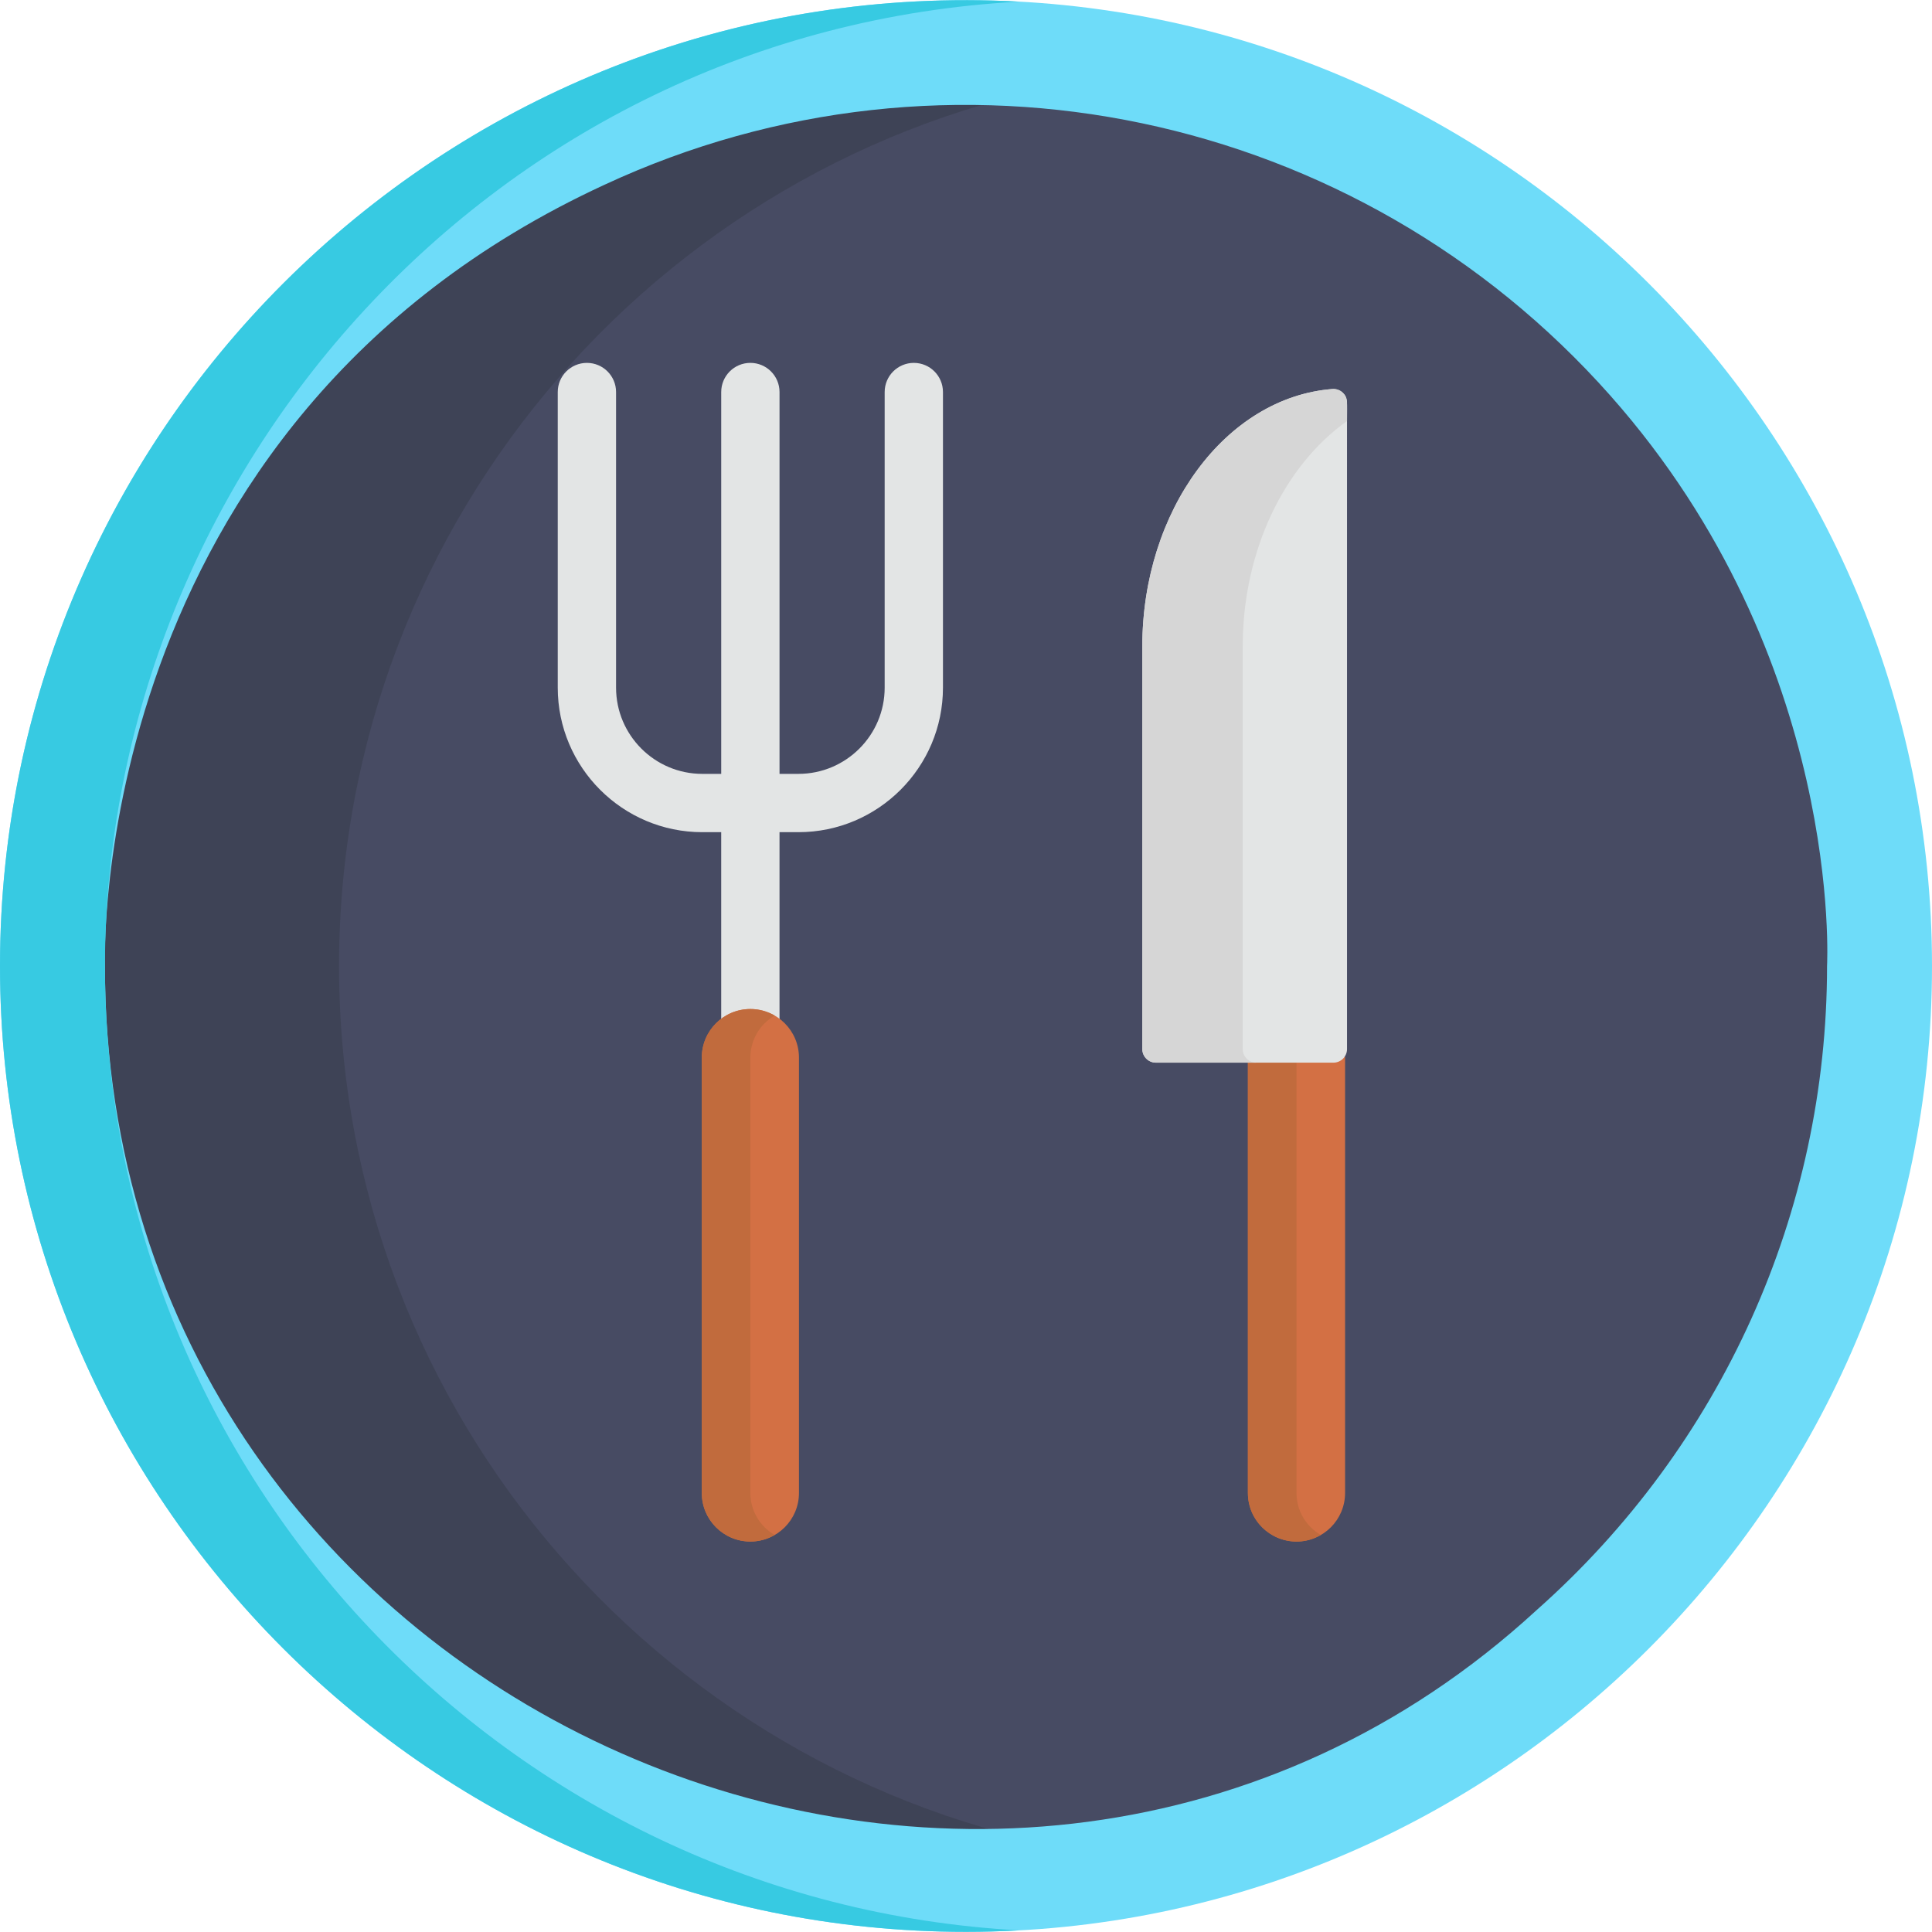 <?xml version="1.0" encoding="iso-8859-1"?>
<!-- Generator: Adobe Illustrator 19.0.0, SVG Export Plug-In . SVG Version: 6.00 Build 0)  -->
<svg version="1.1" id="Capa_1" xmlns="http://www.w3.org/2000/svg" xmlns:xlink="http://www.w3.org/1999/xlink" x="0px" y="0px"
	 viewBox="0 0 512 512" style="enable-background:new 0 0 512 512;" xml:space="preserve">
<circle style="fill:#474B63;" cx="255.997" cy="255.996" r="237.93"/>
<path style="fill:#3E4356;" d="M89.855,255.999c0-119.206,87.664-217.932,202.039-235.24
	C146.914-1.178,18.065,111.139,18.065,255.999c0,144.837,128.829,257.181,273.829,235.24
	C177.519,473.932,89.855,375.205,89.855,255.999z"/>
<path style="fill:#E3E5E5;" d="M242.173,96.167c-4.266,0-7.726,3.458-7.726,7.726v78.34c0,12.6-10.251,22.85-22.851,22.85h-5.013
	v-101.19c0-4.267-3.458-7.726-7.726-7.726c-4.267,0-7.726,3.458-7.726,7.726v101.191h-5.015c-12.6,0-22.851-10.25-22.851-22.85
	v-78.34c0-4.267-3.458-7.726-7.726-7.726c-4.267,0-7.726,3.458-7.726,7.726v78.34c0,21.119,17.182,38.301,38.301,38.301h5.015
	v57.326c0,4.267,3.458,7.726,7.726,7.726c4.267,0,7.726-3.458,7.726-7.726v-57.326h5.013c21.12,0,38.302-17.182,38.302-38.301
	v-78.34C249.899,99.626,246.44,96.167,242.173,96.167z"/>
<path style="fill:#6EDCF9;" d="M256,0.044C114.84,0.044,0,114.864,0,255.998c0,141.107,114.858,255.959,256,255.959
	C397.16,511.957,512,397.134,512,255.998C512,115.121,397.358,0.044,256,0.044z M407.134,426.77v0.002
	C265.842,556.592,27.813,454.654,27.813,255.999c0,0-5.287-143.525,132.443-207.062c91.188-42.372,199.505-19.699,266.546,55.953
	v0.002c61.928,69.887,57.384,151.106,57.384,151.106C484.186,321.178,456.4,383.126,407.134,426.77z"/>
<path style="fill:#37CAE2;" d="M27.813,255.999c0,0,0-0.021,0-0.018C27.956,125.415,130.484,8.042,270.068,0.436
	C123.086-7.593,0,109.785,0,255.998c0,141.107,114.858,255.959,256,255.959c4.727,0,9.422-0.139,14.087-0.393
	C134.621,504.188,27.813,391.173,27.813,255.999z"/>
<g>
	<path style="fill:#D37044;" d="M198.858,408.522c-7.111,0-12.876-5.766-12.876-12.876V280.279c0-7.112,5.765-12.876,12.876-12.876
		s12.876,5.764,12.876,12.876v115.368C211.734,402.756,205.969,408.522,198.858,408.522z"/>
	<path style="fill:#D37044;" d="M330.708,395.646c0,7.11,5.764,12.876,12.876,12.876c7.11,0,12.876-5.766,12.876-12.876V280.072
		h-25.752L330.708,395.646L330.708,395.646z"/>
</g>
<g>
	<path style="fill:#C16B3D;" d="M198.858,395.646V280.279c0-4.764,2.594-8.913,6.438-11.14c-1.896-1.098-4.089-1.737-6.438-1.737
		c-7.111,0-12.876,5.764-12.876,12.876v115.368c0,7.11,5.765,12.876,12.876,12.876c2.349,0,4.542-0.639,6.438-1.738
		C201.452,404.558,198.858,400.408,198.858,395.646z"/>
	<path style="fill:#C16B3D;" d="M343.584,395.646V280.072h-12.876v115.575c0,9.903,10.746,16.103,19.314,11.139
		C346.176,404.558,343.584,400.408,343.584,395.646z"/>
</g>
<path style="fill:#E3E5E5;" d="M353.085,103.094c-28.24,2.229-50.36,32.195-50.36,68.22v106.697c0,1.991,1.614,3.605,3.605,3.605
	h47.039c1.992,0,3.605-1.615,3.605-3.605V106.688C356.974,104.604,355.206,102.935,353.085,103.094z"/>
<path style="fill:#D6D6D6;" d="M329.334,278.011V171.314c0-25.531,11.116-48.004,27.64-59.732c0-4.993,0.299-6.195-1.159-7.542
	c-0.738-0.682-1.726-1.022-2.731-0.947c-28.24,2.229-50.36,32.195-50.36,68.22v106.697c0,1.991,1.614,3.605,3.605,3.605h26.609
	C330.949,281.617,329.334,280.002,329.334,278.011z"/>
<g>
</g>
<g>
</g>
<g>
</g>
<g>
</g>
<g>
</g>
<g>
</g>
<g>
</g>
<g>
</g>
<g>
</g>
<g>
</g>
<g>
</g>
<g>
</g>
<g>
</g>
<g>
</g>
<g>
</g>
</svg>
